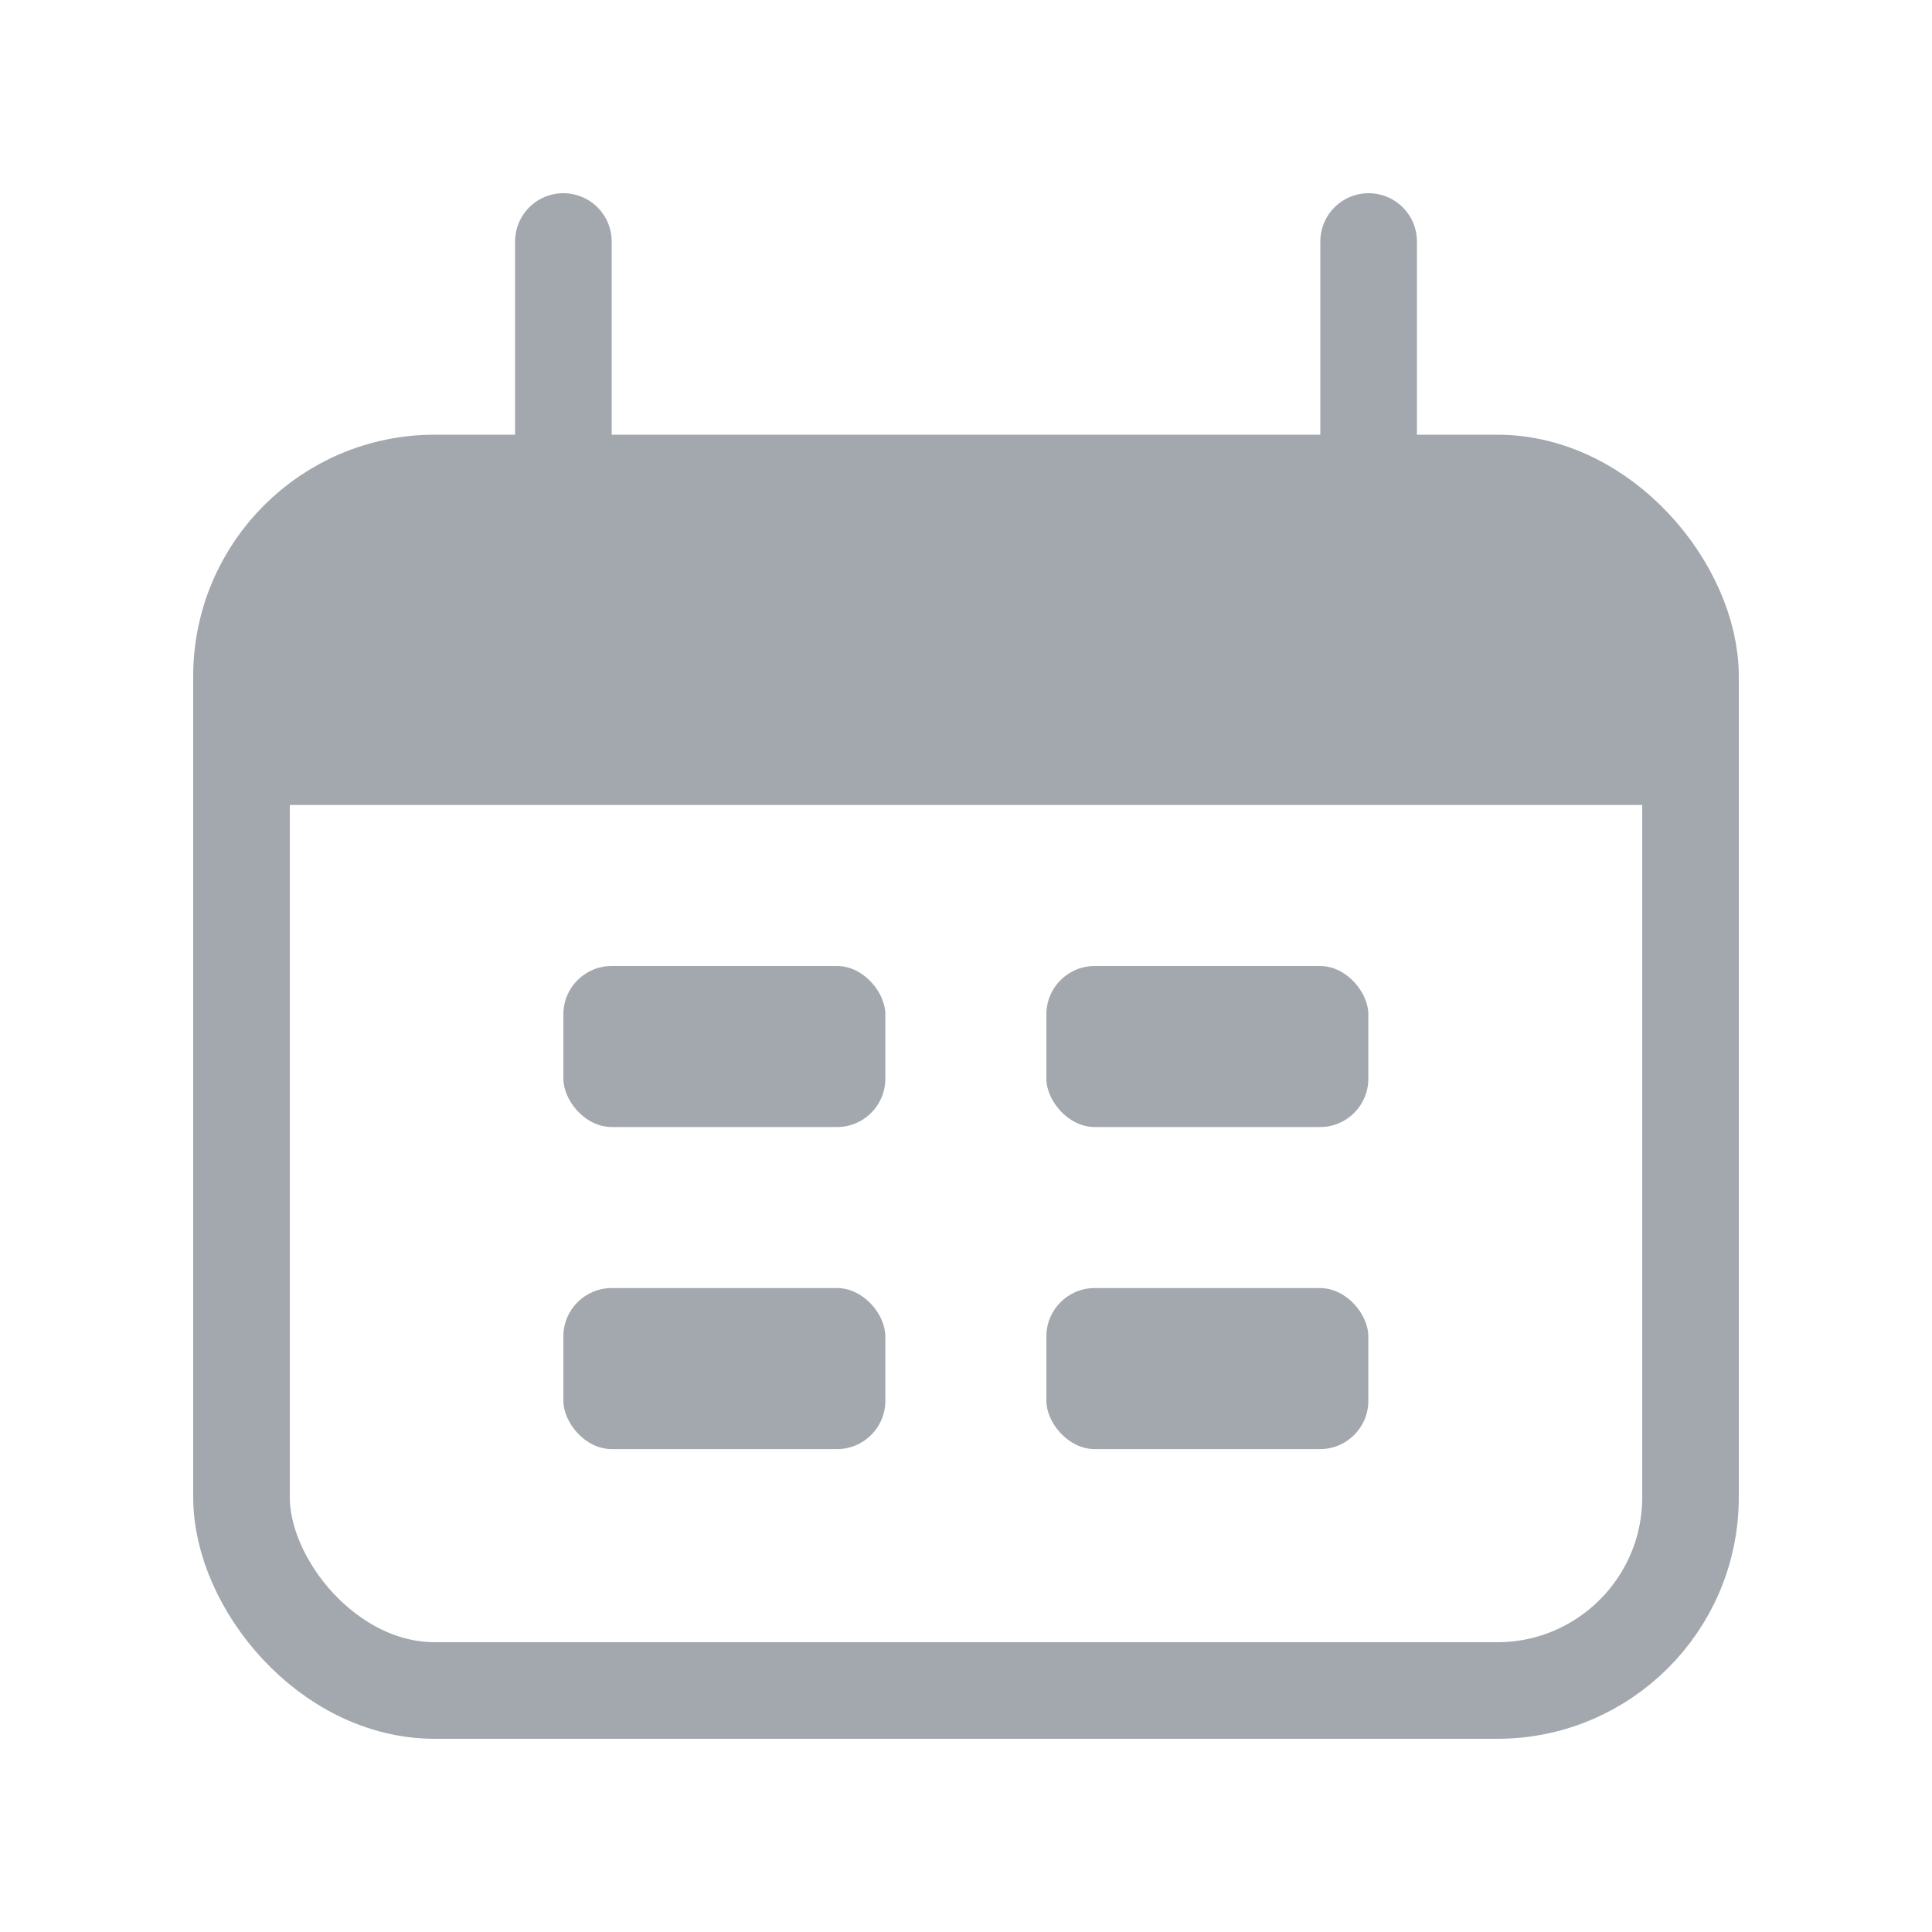 <svg width="20" height="20" viewBox="0 0 20 20" fill="none" xmlns="http://www.w3.org/2000/svg">
<rect x="2.5" y="5" width="15" height="12.5" rx="2" stroke="#A3A8AF"/>
<path d="M2.5 8.333C2.5 7.087 2.5 6.464 2.768 6C2.943 5.696 3.196 5.443 3.5 5.268C3.964 5 4.587 5 5.833 5H14.167C15.413 5 16.036 5 16.5 5.268C16.804 5.443 17.056 5.696 17.232 6C17.5 6.464 17.5 7.087 17.5 8.333H2.5Z" fill="#A3A8AF"/>
<path d="M5.832 2.5L5.832 5" stroke="#A3A8AF" stroke-linecap="round"/>
<path d="M14.168 2.5L14.168 5" stroke="#A3A8AF" stroke-linecap="round"/>
<rect x="5.832" y="10" width="3.333" height="1.667" rx="0.5" fill="#A3A8AF"/>
<rect x="5.832" y="13.334" width="3.333" height="1.667" rx="0.5" fill="#A3A8AF"/>
<rect x="10.832" y="10" width="3.333" height="1.667" rx="0.5" fill="#A3A8AF"/>
<rect x="10.832" y="13.334" width="3.333" height="1.667" rx="0.5" fill="#A3A8AF"/>
</svg>
